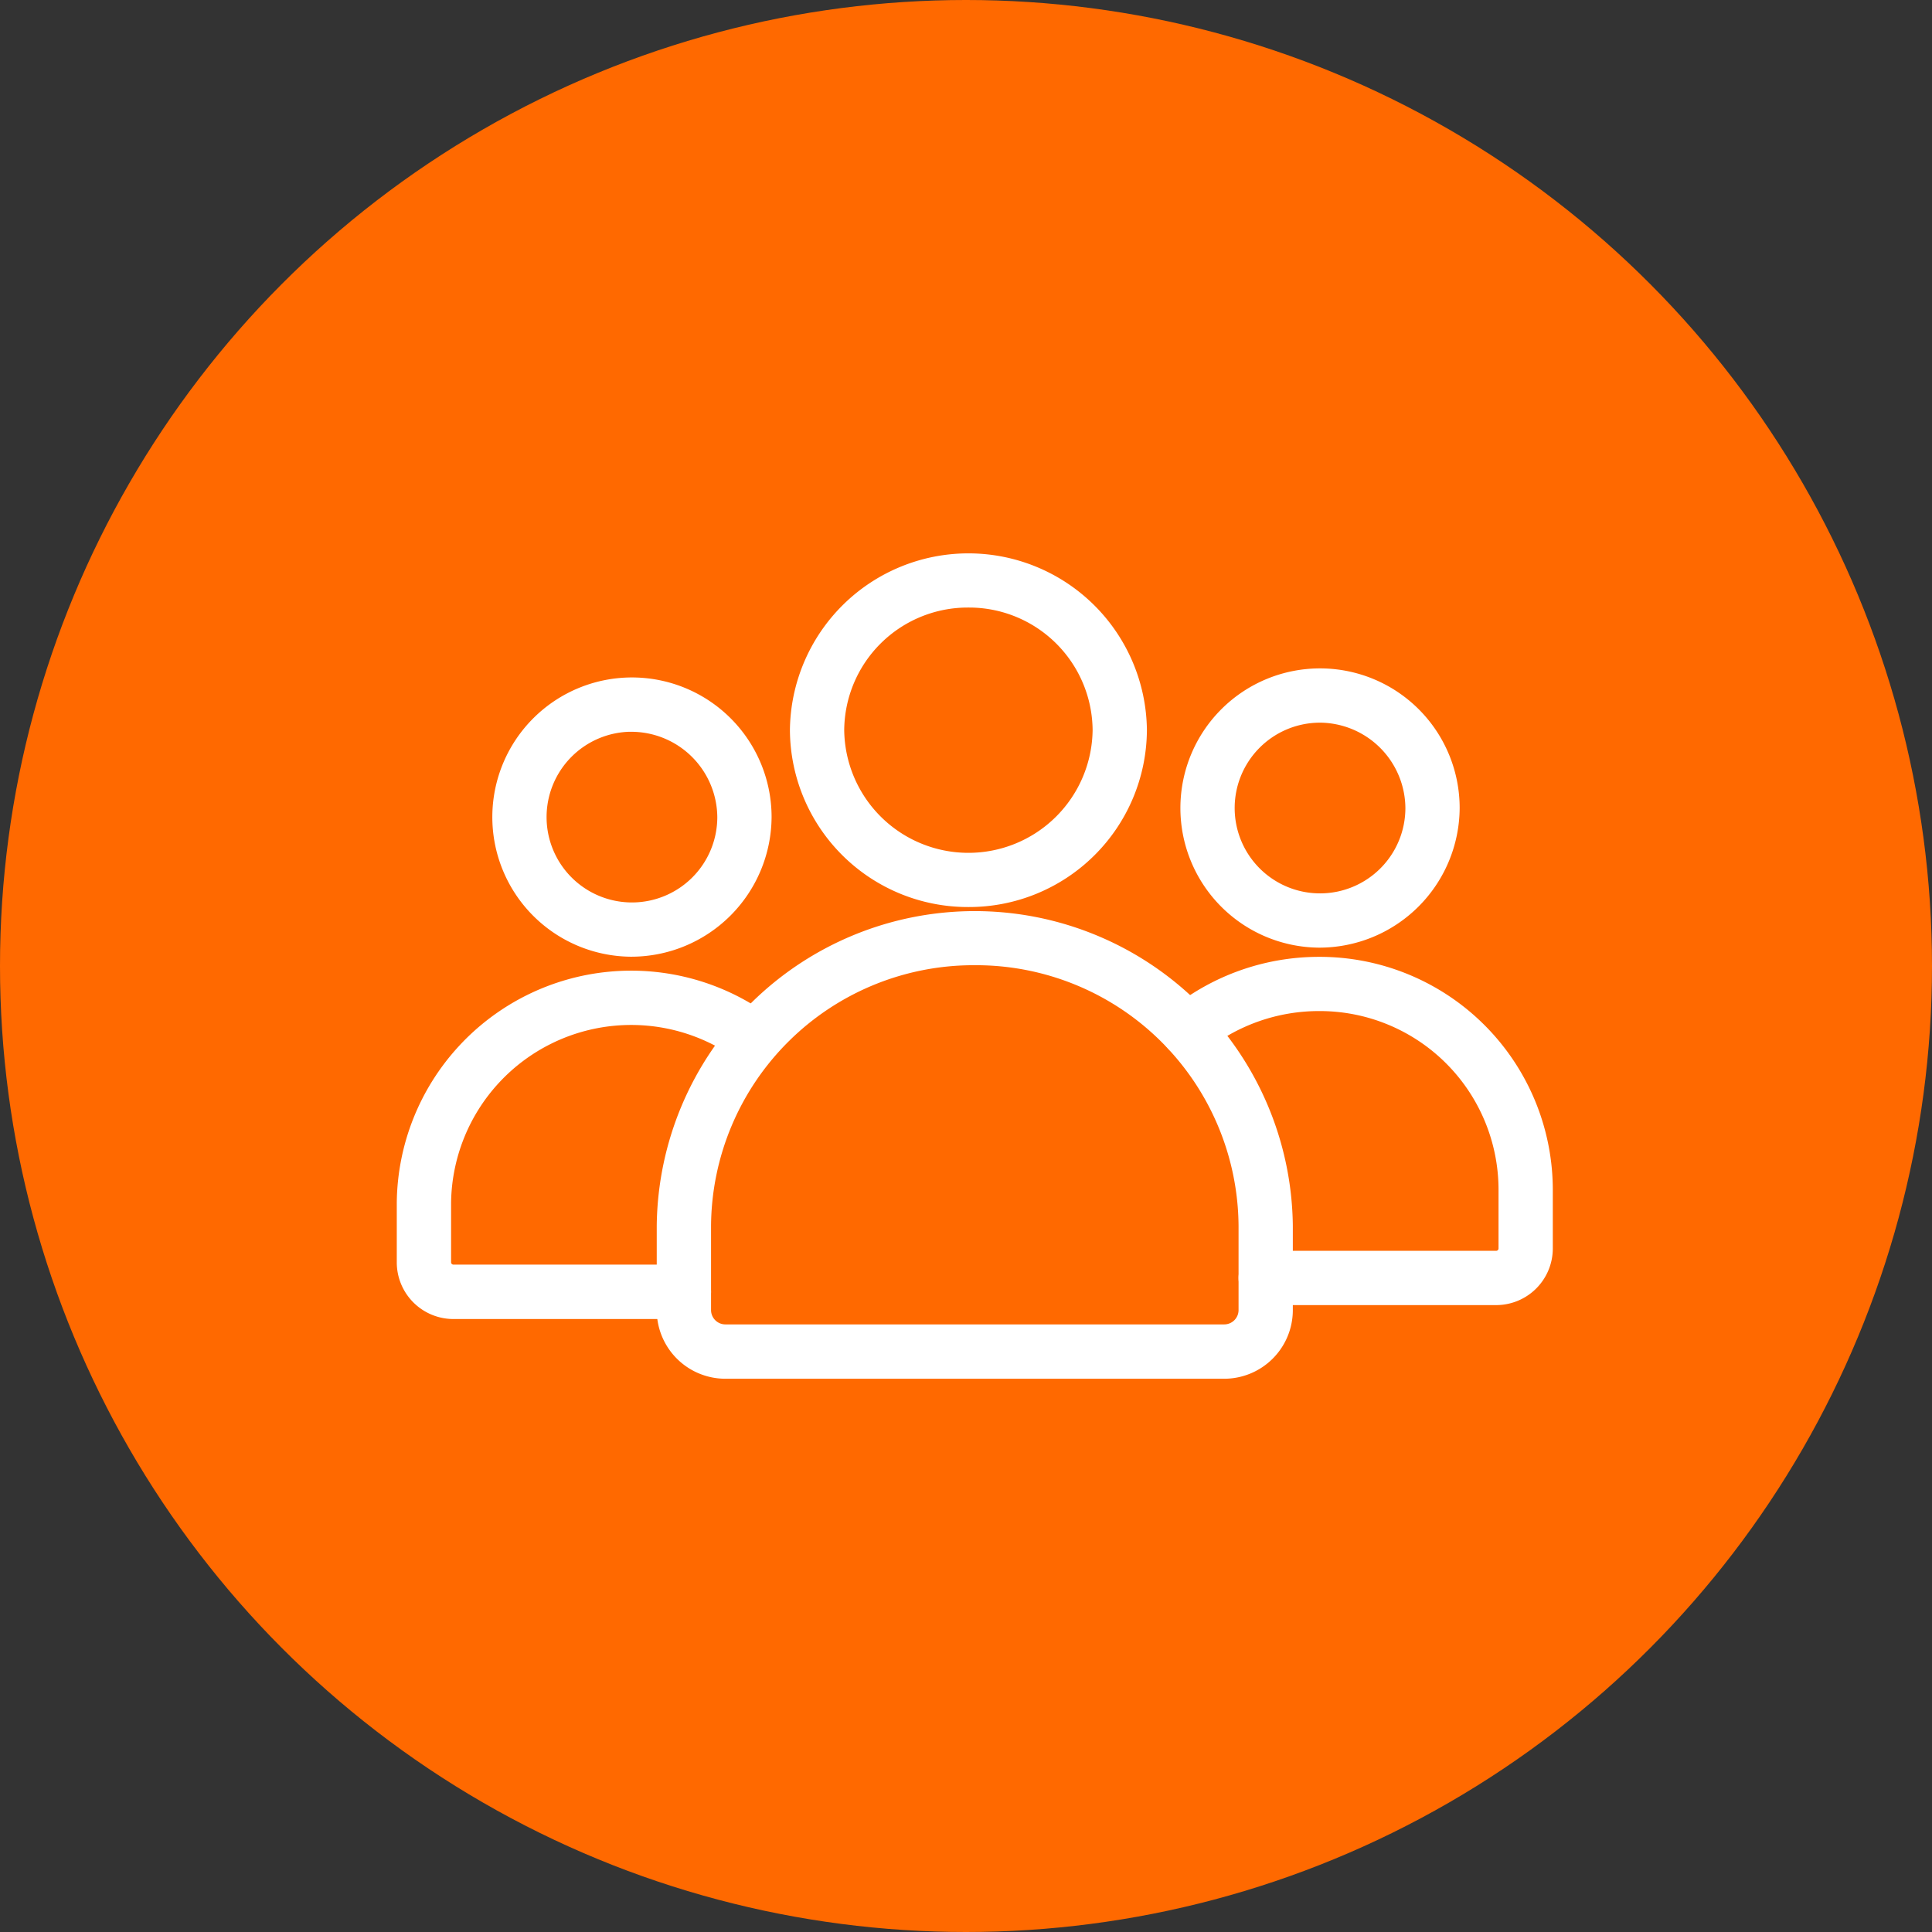 <svg xmlns="http://www.w3.org/2000/svg" width="110" height="110" viewBox="0 0 110 110"><rect x="0" y="0" width="110" height="110" fill="#333333" stroke="none"/><g id="Group_6813" data-name="Group 6813" transform="translate(-829 -560)"><circle id="Ellipse_44" data-name="Ellipse 44" cx="55" cy="55" r="55" transform="translate(829 560)" fill="#ff6900"></circle><g id="Group_6797" data-name="Group 6797" transform="translate(852.091 592)"><path id="Path_9012" data-name="Path 9012" d="M48.09,69.006a7.45,7.45,0,1,1,7.519-7.45A7.494,7.494,0,0,1,48.09,69.006Zm0-12.809a5.36,5.36,0,1,0,5.428,5.359A5.4,5.4,0,0,0,48.09,56.2Zm0,0" transform="translate(-35.269 -47.035)" fill="#fff" stroke="#fff" stroke-width="1"></path><path id="Path_9013" data-name="Path 9013" d="M15.847,200.7H2.733A2.727,2.727,0,0,1,0,197.983v-3.42a12.847,12.847,0,0,1,20.474-10.188,1.046,1.046,0,0,1-1.241,1.683,10.756,10.756,0,0,0-17.141,8.5v3.42a.634.634,0,0,0,.642.624H15.847a1.045,1.045,0,1,1,0,2.091Zm0,0" transform="translate(0 -158.1)" fill="#fff" stroke="#fff" stroke-width="1"></path><path id="Path_9014" data-name="Path 9014" d="M351.459,194.647H338.345a1.045,1.045,0,0,1,0-2.091h13.115a.634.634,0,0,0,.642-.624v-3.42a10.68,10.68,0,0,0-10.731-10.606,10.827,10.827,0,0,0-6.793,2.4,1.045,1.045,0,1,1-1.315-1.625,12.926,12.926,0,0,1,8.108-2.862,12.774,12.774,0,0,1,12.821,12.7v3.42A2.727,2.727,0,0,1,351.459,194.647Zm0,0" transform="translate(-289.373 -152.84)" fill="#fff" stroke="#fff" stroke-width="1"></path><path id="Path_9015" data-name="Path 9015" d="M347.87,65.053a7.45,7.45,0,1,1,7.52-7.45A7.493,7.493,0,0,1,347.87,65.053Zm0-12.809A5.36,5.36,0,1,0,353.3,57.6,5.4,5.4,0,0,0,347.87,52.243Zm0,0" transform="translate(-295.874 -43.598)" fill="#fff" stroke="#fff" stroke-width="1"></path><path id="Path_9016" data-name="Path 9016" d="M145.059,181.468H116.68a3.41,3.41,0,0,1-3.419-3.394v-4.81a17.609,17.609,0,0,1,35.216,0v4.81A3.41,3.41,0,0,1,145.059,181.468ZM130.87,157.923a15.447,15.447,0,0,0-15.517,15.341v4.81a1.317,1.317,0,0,0,1.328,1.3h28.378a1.317,1.317,0,0,0,1.328-1.3v-4.81A15.447,15.447,0,0,0,130.87,157.923Zm0,0" transform="translate(-98.46 -135.468)" fill="#fff" stroke="#fff" stroke-width="1"></path><path id="Path_9017" data-name="Path 9017" d="M180.944,19.143a9.628,9.628,0,0,1-9.662-9.572,9.663,9.663,0,0,1,19.325,0A9.628,9.628,0,0,1,180.944,19.143Zm0-17.052a7.535,7.535,0,0,0-7.571,7.481,7.572,7.572,0,0,0,15.143,0A7.535,7.535,0,0,0,180.944,2.091Zm0,0" transform="translate(-148.898)" fill="#fff" stroke="#fff" stroke-width="1"></path></g></g></svg>